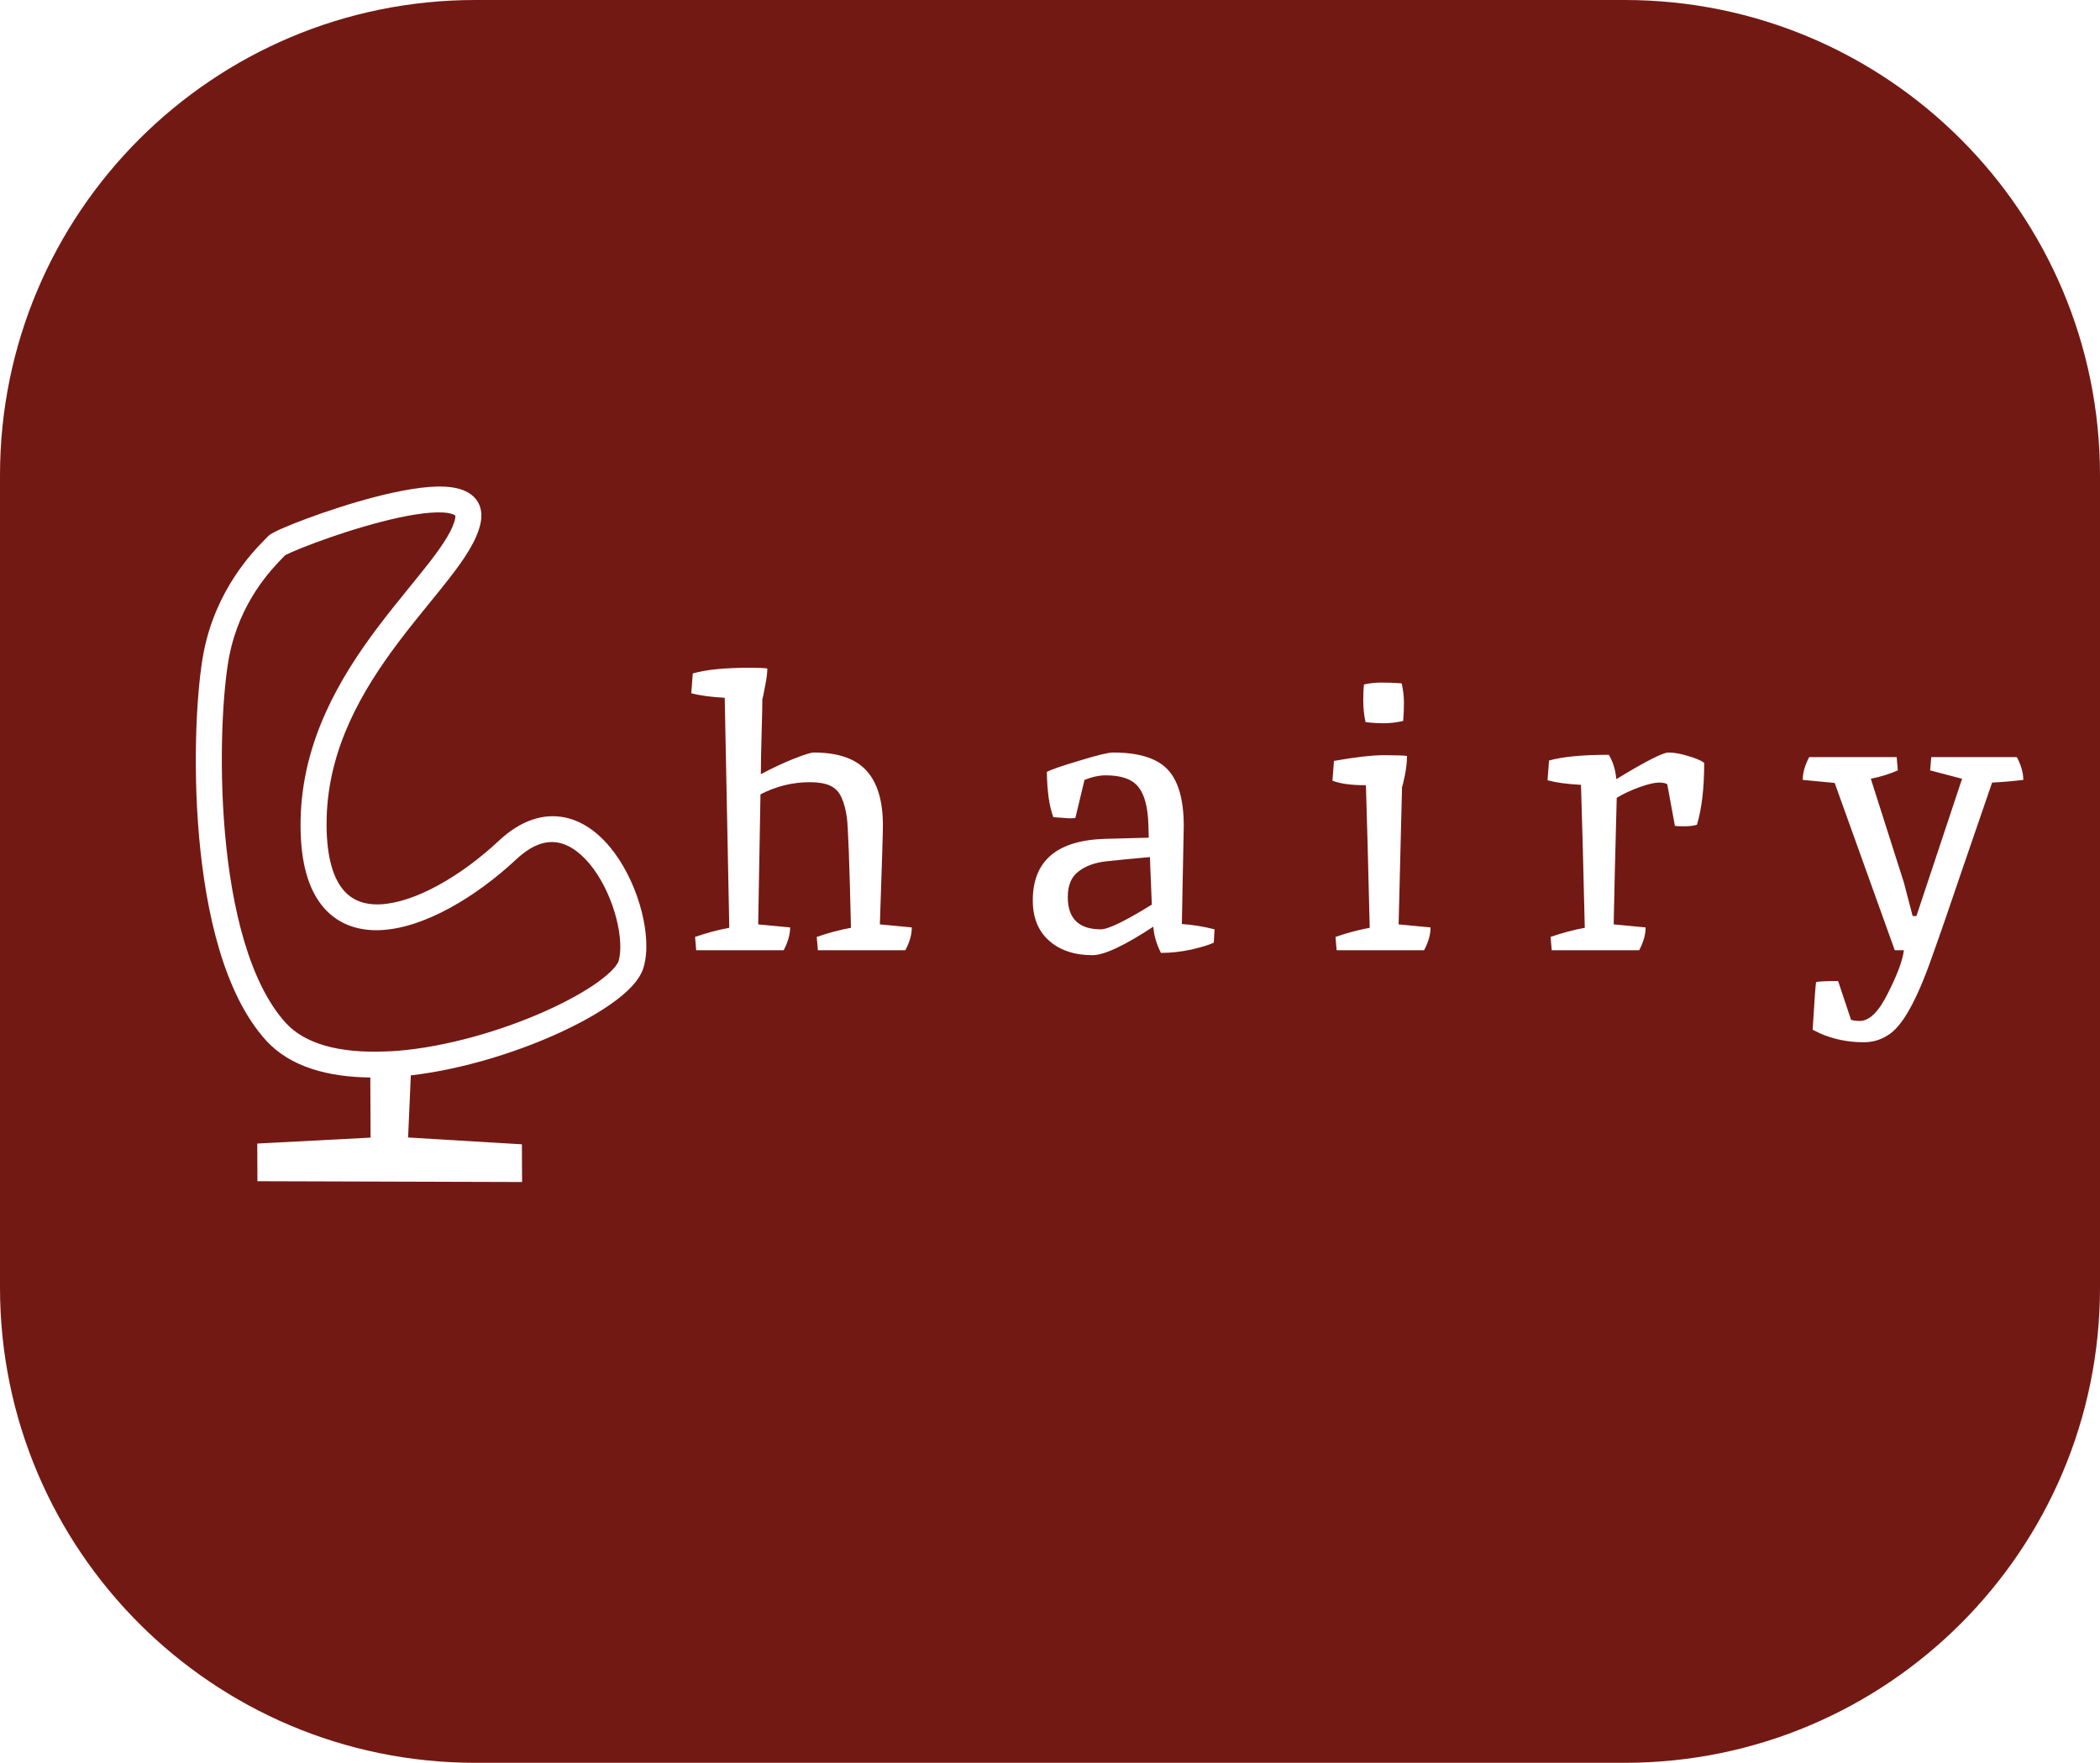 <svg width="243" height="204" viewBox="0 0 243 204" fill="none" xmlns="http://www.w3.org/2000/svg">
<path fill-rule="evenodd" clip-rule="evenodd" d="M0 55C0 24.624 24.624 0 55 0H188C218.376 0 243 24.624 243 55V149C243 179.376 218.376 204 188 204H55C24.624 204 0 179.376 0 149V55ZM23.038 96.839C22.258 88.028 22.798 79.48 23.561 75.523C24.974 68.197 29.338 63.771 30.621 62.469C30.753 62.336 30.852 62.235 30.913 62.167C31.098 61.96 31.312 61.826 31.386 61.78L31.387 61.779C31.501 61.708 31.627 61.639 31.749 61.576C31.998 61.447 32.313 61.301 32.672 61.143C33.395 60.826 34.367 60.436 35.492 60.018C37.742 59.182 40.661 58.213 43.528 57.476C46.353 56.751 49.283 56.208 51.483 56.321C52.559 56.377 53.716 56.599 54.567 57.27C55.558 58.052 55.877 59.223 55.62 60.492C55.206 62.534 53.713 64.705 52.031 66.874C51.277 67.847 50.492 68.811 49.677 69.812L49.677 69.812L49.676 69.813C48.53 71.219 47.326 72.698 46.066 74.375C41.886 79.94 37.989 86.598 37.798 94.708C37.701 98.843 38.474 101.359 39.572 102.794C40.615 104.157 42.091 104.73 43.974 104.654C45.915 104.576 48.236 103.799 50.679 102.466C53.105 101.144 55.553 99.328 57.723 97.298C60.253 94.933 62.876 94.086 65.37 94.601C67.762 95.094 69.7 96.777 71.137 98.739C72.59 100.724 73.655 103.158 74.248 105.48C74.83 107.76 75.009 110.143 74.464 111.97C74.223 112.776 73.702 113.511 73.107 114.151C72.497 114.808 71.722 115.458 70.839 116.089C69.071 117.353 66.748 118.627 64.129 119.79C59.283 121.941 53.257 123.782 47.537 124.448L47.494 125.443L47.223 131.636L59.036 132.344L60.392 132.425L60.398 133.776L60.405 135.229L60.412 136.788L58.842 136.783L44.345 136.739L31.231 136.699L29.789 136.695L29.783 135.264L29.776 133.811L29.77 132.337L31.256 132.259L42.881 131.651L42.85 124.692C38.093 124.644 33.607 123.524 30.775 120.392C28.317 117.673 26.587 113.947 25.374 109.875C24.156 105.789 23.429 101.257 23.038 96.839ZM28.264 108.936C29.415 112.795 30.986 116.073 33.047 118.353C35.307 120.852 39.335 121.86 44.35 121.686L44.627 121.676L44.627 121.676C45.115 121.66 45.563 121.645 46.018 121.607C51.722 121.132 57.995 119.282 62.981 117.069C65.471 115.963 67.593 114.788 69.136 113.685C69.908 113.133 70.505 112.621 70.927 112.168C71.362 111.699 71.53 111.378 71.579 111.214C71.899 110.142 71.853 108.368 71.327 106.309C70.812 104.291 69.888 102.201 68.68 100.551C67.456 98.879 66.061 97.817 64.658 97.528C63.358 97.259 61.725 97.591 59.747 99.44C57.409 101.625 54.748 103.607 52.057 105.074C49.384 106.532 46.582 107.536 43.989 107.64C41.338 107.747 38.869 106.901 37.15 104.654C35.487 102.48 34.683 99.194 34.787 94.743C35 85.682 39.363 78.383 43.675 72.644C44.926 70.978 46.255 69.343 47.462 67.857C48.273 66.86 49.029 65.93 49.669 65.105C51.396 62.876 52.417 61.243 52.668 60.002C52.713 59.78 52.687 59.69 52.684 59.679L52.682 59.675C52.681 59.672 52.681 59.671 52.68 59.67C52.678 59.668 52.669 59.656 52.644 59.635C52.504 59.526 52.098 59.351 51.221 59.306C49.512 59.218 46.966 59.654 44.186 60.368C41.448 61.072 38.634 62.005 36.46 62.813C35.373 63.217 34.46 63.584 33.806 63.871C33.477 64.015 33.23 64.131 33.066 64.216C33.039 64.23 33.017 64.242 32.998 64.252C32.933 64.32 32.857 64.398 32.771 64.486L32.77 64.487L32.768 64.489C31.424 65.867 27.74 69.645 26.518 75.984C25.819 79.608 25.276 87.87 26.038 96.474C26.418 100.764 27.118 105.091 28.264 108.936ZM32.924 64.294L32.929 64.291C32.908 64.306 32.904 64.307 32.924 64.294ZM88.789 77.362C88.407 77.303 87.762 77.274 86.853 77.274C83.89 77.274 81.661 77.494 80.165 77.934L79.989 80.222C80.957 80.486 82.247 80.662 83.861 80.75L84.389 107.37C83.098 107.605 81.778 107.957 80.429 108.426L80.561 109.966H90.681C91.179 109.028 91.429 108.148 91.429 107.326L87.733 106.974L87.997 91.926C89.815 90.987 91.722 90.518 93.717 90.518C94.685 90.518 95.462 90.65 96.049 90.914C96.635 91.178 97.075 91.633 97.369 92.278C97.662 92.924 97.867 93.686 97.985 94.566C98.131 95.417 98.293 99.685 98.469 107.37C97.178 107.605 95.858 107.957 94.509 108.426L94.641 109.966H104.761C105.259 109.028 105.509 108.148 105.509 107.326L101.813 106.974C102.047 100.169 102.165 96.356 102.165 95.534C102.165 92.689 101.534 90.577 100.273 89.198C99.011 87.79 96.973 87.086 94.157 87.086C93.834 87.086 93.042 87.335 91.781 87.834C90.549 88.333 89.302 88.919 88.041 89.594C88.041 88.48 88.07 86.91 88.129 84.886C88.187 82.862 88.217 81.528 88.217 80.882C88.275 80.736 88.378 80.251 88.525 79.43C88.701 78.579 88.789 77.89 88.789 77.362ZM136.757 106.93L136.977 95.578C136.977 92.557 136.361 90.386 135.129 89.066C133.897 87.746 131.785 87.086 128.793 87.086C128.236 87.086 126.96 87.394 124.965 88.01C122.97 88.597 121.694 89.037 121.137 89.33C121.166 91.559 121.416 93.305 121.885 94.566L123.689 94.698C124.041 94.698 124.29 94.683 124.437 94.654L125.493 90.254C126.373 89.902 127.194 89.726 127.957 89.726C129.776 89.726 131.037 90.181 131.741 91.09C132.445 91.97 132.826 93.422 132.885 95.446L132.929 96.942C132.9 96.942 131.242 96.986 127.957 97.074C122.325 97.221 119.509 99.597 119.509 104.202C119.509 106.197 120.14 107.752 121.401 108.866C122.662 109.981 124.334 110.538 126.417 110.538C127.766 110.538 130.113 109.438 133.457 107.238C133.516 108.206 133.809 109.218 134.337 110.274C135.51 110.274 136.698 110.142 137.901 109.878C139.133 109.585 139.984 109.321 140.453 109.086L140.541 107.546C139.28 107.224 138.018 107.018 136.757 106.93ZM133.281 104.686C130.201 106.593 128.236 107.546 127.385 107.546C124.833 107.546 123.557 106.3 123.557 103.806C123.557 102.457 123.968 101.474 124.789 100.858C125.61 100.213 126.696 99.817 128.045 99.67C129.394 99.523 131.066 99.362 133.061 99.186L133.281 104.686ZM160.124 83.698C160.857 83.698 161.605 83.61 162.368 83.434C162.426 82.73 162.456 82.026 162.456 81.322C162.456 80.589 162.368 79.841 162.192 79.078C161.37 79.019 160.593 78.99 159.86 78.99C159.156 78.99 158.481 79.064 157.836 79.21C157.777 79.621 157.748 80.251 157.748 81.102C157.748 81.924 157.836 82.745 158.012 83.566C158.716 83.654 159.42 83.698 160.124 83.698ZM160.168 87.394C158.789 87.394 156.853 87.614 154.36 88.054L154.184 90.342C155.064 90.694 156.354 90.87 158.056 90.87C158.173 94.537 158.32 100.037 158.496 107.37C157.205 107.605 155.885 107.957 154.536 108.426L154.668 109.966H164.788C165.286 109.028 165.536 108.148 165.536 107.326L161.84 106.974L162.236 91.046C162.265 91.076 162.368 90.665 162.544 89.814C162.72 88.963 162.808 88.186 162.808 87.482C162.426 87.424 161.546 87.394 160.168 87.394ZM191.963 90.562C192.461 90.562 192.784 90.635 192.931 90.782L193.811 95.578C194.016 95.608 194.383 95.622 194.911 95.622C195.468 95.622 195.952 95.564 196.363 95.446C196.92 93.598 197.199 91.207 197.199 88.274C196.788 87.981 196.157 87.717 195.307 87.482C194.456 87.218 193.708 87.086 193.063 87.086C192.417 87.086 190.408 88.113 187.035 90.166C186.917 89.022 186.624 88.084 186.155 87.35C183.104 87.35 180.801 87.57 179.247 88.01L179.071 90.298C180.039 90.562 181.329 90.738 182.943 90.826C183.06 94.405 183.207 99.919 183.383 107.37C182.092 107.605 180.772 107.957 179.423 108.426L179.555 109.966H189.675C190.173 109.028 190.423 108.148 190.423 107.326L186.727 106.974C186.785 103.718 186.903 98.834 187.079 92.322C187.871 91.853 188.751 91.442 189.719 91.09C190.716 90.738 191.464 90.562 191.963 90.562ZM218.46 114.938C217.404 117.08 216.319 118.15 215.204 118.15C214.794 118.15 214.456 118.106 214.192 118.018L212.696 113.53C211.23 113.53 210.379 113.574 210.144 113.662C210.086 113.985 209.954 115.818 209.748 119.162L210.54 119.558C212.124 120.262 213.826 120.614 215.644 120.614C216.671 120.614 217.595 120.35 218.416 119.822C219.267 119.324 220.118 118.312 220.968 116.786C221.819 115.261 222.67 113.281 223.52 110.846C224.4 108.412 225.588 104.98 227.084 100.55C228.61 96.121 229.754 92.791 230.516 90.562C231.719 90.504 232.922 90.401 234.124 90.254C234.124 89.433 233.875 88.553 233.376 87.614H223.476L223.344 89.154L227.04 90.122L221.76 106.006H221.32L220.308 102.134L216.48 90.122C217.624 89.888 218.666 89.565 219.604 89.154L219.472 87.614H209.352C208.854 88.553 208.604 89.433 208.604 90.254L212.3 90.606L219.252 109.966H220.308C220.162 111.14 219.546 112.797 218.46 114.938Z" fill="#731913"/>
</svg>

